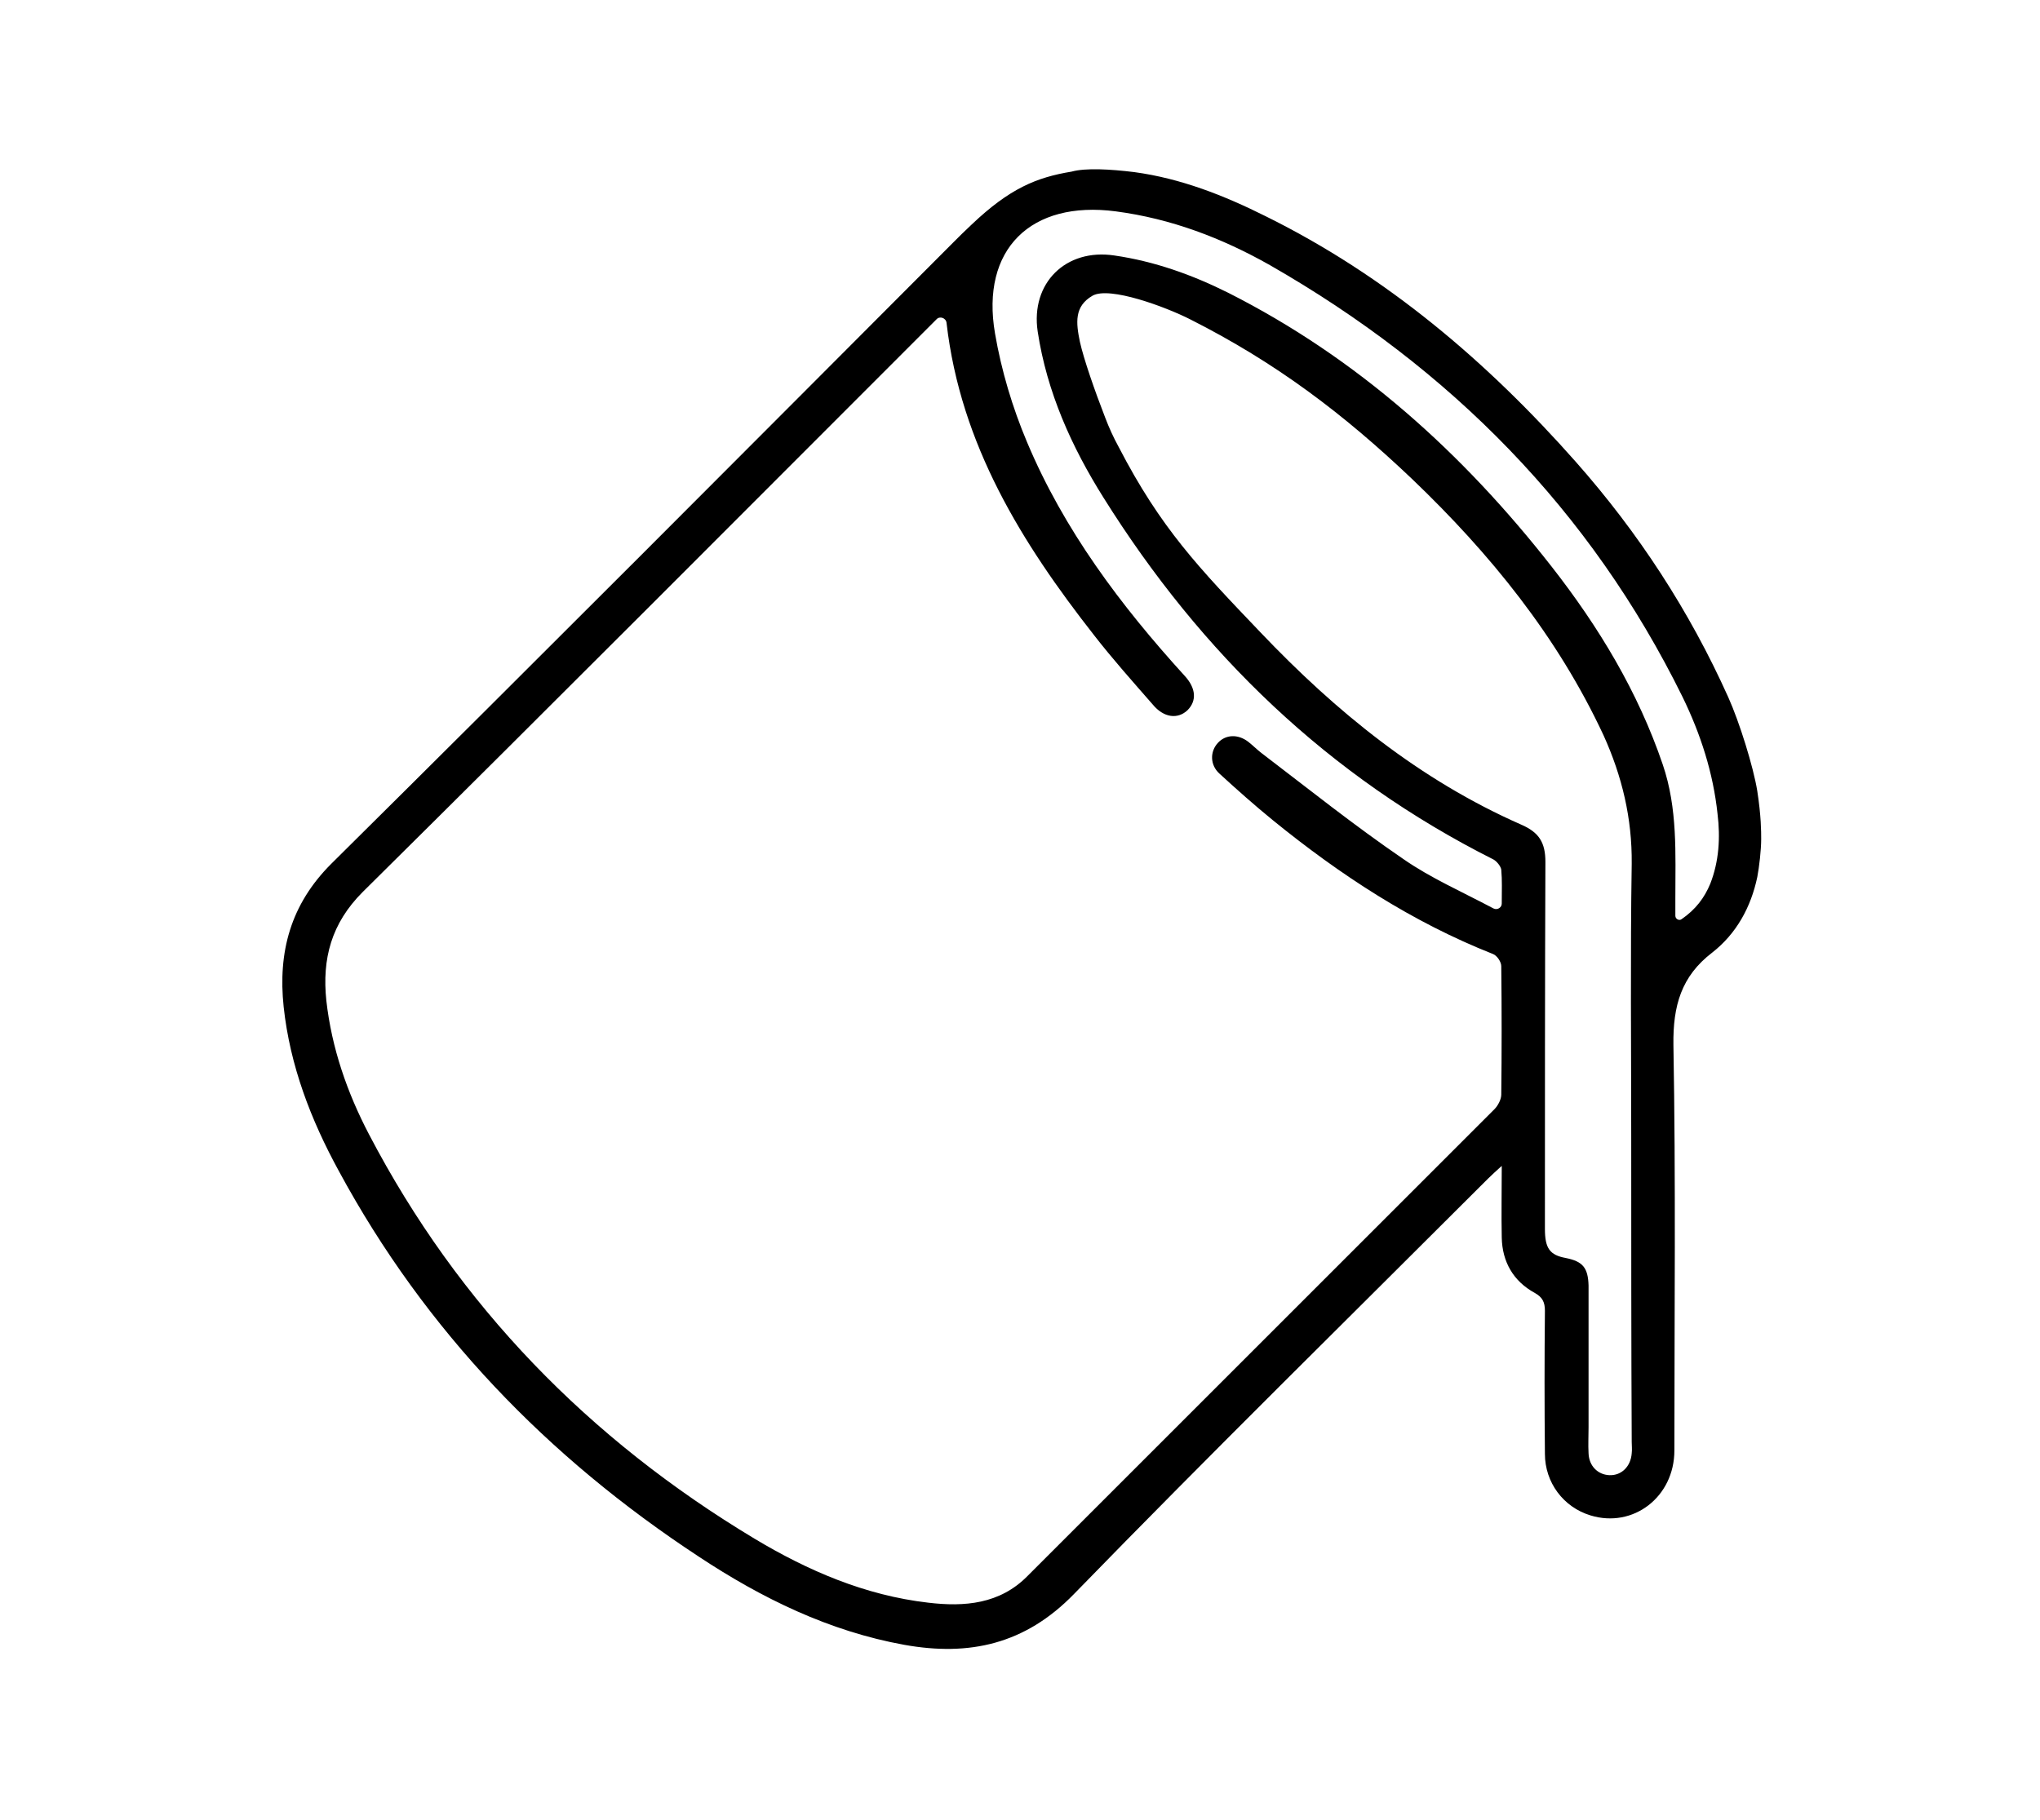 <?xml version="1.0" encoding="utf-8"?>
<!-- Generator: Adobe Illustrator 24.2.0, SVG Export Plug-In . SVG Version: 6.00 Build 0)  -->
<svg version="1.1" xmlns="http://www.w3.org/2000/svg" xmlns:xlink="http://www.w3.org/1999/xlink" x="0px" y="0px"
	 viewBox="0 0 420.7 375.4" style="enable-background:new 0 0 420.7 375.4;" xml:space="preserve">
<style type="text/css">
	.st0{display:none;}
	.st1{display:inline;}
	.st2{fill:none;stroke:#000000;stroke-width:9.921;}
</style>
<g id="Capa_1" class="st0">
	<path class="st1" d="M382.1,67c-1.3,0-7.5-0.1-8.8-0.1c-95.2-0.9-190.3,0-285.5,0c-1.6,0-3.2,0-5,0c-1-6.5-1.8-12.8-2.8-19.1
		C77.8,34.6,72.8,25,53.4,25c0,0-4.9,0-16.9,0S19,28.3,19,37.3c0,8.5,6.9,11.6,17.5,11.6c5,0,11.8,0,11.8,0c4.8,0,8.3,4.5,8.9,9.1
		c2.4,17,4.2,30.1,6.6,47.1c4.1,29.4,8.2,58.8,12.3,88.1c4.2,29.9,8.3,59.7,12.6,89.6c2.1,14.3,13,23.4,27.4,23.5
		c3.9,0,7.8,0,11.9,0l7,0c-1.8,4.3-2.8,9-2.8,13.9c0,19.8,16.1,35.9,35.9,35.9s35.9-16.1,35.9-35.9c0-4.8-1-9.4-2.7-13.7h49.4
		c-1.7,4.2-2.7,8.8-2.7,13.7c0,19.8,16.1,35.9,35.9,35.9s35.9-16.1,35.9-35.9c0-4.9-1-9.6-2.8-13.9l11.2,0c8.8,0,14.9,0.1,23.4,0
		c9.9,0,14.2-6.2,14.2-12.2c0-5.8-5.9-11.7-14.5-11.7c-77.5,0-153.1,0-232.4,0c-4.1,0-6.1-1.5-6.6-4.1c-1.3-8-1.9-12.4-2.9-19.9
		c2.1,0,3.6,0,5.1,0c76.3,0,152.7,0,229,0c15.1,0,25.2-8.2,28.4-22.9c9.2-42.6,17.9-85.3,27.4-127.9c0.5-2.3,1.9-8,2.6-11.1
		c0.5-2,0.8-4,0.8-6C403,78.1,395,67.3,382.1,67z M168.1,332.3c-6.6,0-12-5.4-12-12c0-6.6,5.4-12,12-12s12,5.4,12,12
		C180.1,327,174.7,332.3,168.1,332.3z M283.9,332.3c-6.6,0-12-5.4-12-12c0-6.6,5.4-12,12-12s12,5.4,12,12
		C295.9,327,290.5,332.3,283.9,332.3z M377.1,97.4c-9.5,44.3-19,88.7-28.4,133c-0.6,2.9-1.9,4.2-5,4.2c-78.5-0.1-156.9,0-235.4,0
		c-1.2,0-2.3-0.9-2.5-2.1C99.4,186.6,93,141,86.6,95.2c-0.3-2.3,1.4-4.3,3.7-4.3c93.8,0,187.6,0,281.4,0
		C377.8,90.9,378.4,91.5,377.1,97.4z"/>
</g>
<g id="Capa_2" class="st0">
	<g class="st1">
		<path d="M217.3,188.4L81.7,52.8c-1.1-1.1-3.6-1.3-3.6,1.7c0,1.6,0,2.4,0,3.9c0,87.8,0,175.7,0,263.5l0,3.9c0,1.6,2,2.4,3.1,1.3
			c45.6-45.6,91-90.9,136-136C218,190.3,218,189.1,217.3,188.4z"/>
		<path d="M232.9,205.6c-0.5-0.5-1.3-0.5-1.8,0c-44.6,44.6-90.4,90.5-136.1,136.2c-0.8,0.8,0,2.5,2.1,1.7
			c5.6-2.1,24.1-10.7,32.7-15.5c38.5-21.1,56.4-31.8,102.3-58.4c13.4-7.8,27-15.4,40.9-23.3c0.7-0.4,0.9-1.5,0.3-2.1
			C259.4,231.1,245.9,218.2,232.9,205.6z"/>
		<path d="M231.1,174.6c0.4,0.4,1.1,0.4,1.5,0c13.2-12.7,26.8-25.8,40.5-39c0.5-0.5,0.4-1.2-0.1-1.6c-0.1-0.1-0.2-0.2-0.4-0.2
			C217.5,102.4,182,80.6,121.7,48C112.3,43,97.5,36.8,94.2,36c-0.8-0.2-1.4,0.8-0.8,1.4C139.6,83.4,185.8,129.5,231.1,174.6z"/>
		<path d="M344.4,175.1c-16.8-10.5-34.2-19.9-51-29.6c-0.9-0.5-2-0.3-2.7,0.4c-14.5,14.7-28.7,29.1-42.7,43.3
			c-0.9,0.9-0.8,2.2,0,3.1c13.7,13.7,27.8,27.8,42.3,42.3c0.7,0.7,1.8,0.8,2.7,0.4c16.8-9.6,33.8-18.9,50.3-29
			C357,197.6,357.6,183.4,344.4,175.1z"/>
	</g>
</g>
<g id="Capa_3" class="st0">
	<path class="st1" d="M362.1,265c4.5,2.1,8.8,4.4,13.2,6.7c2.7,1.4,2.7,5.2,0,6.6c-2,1-4,2.1-6.1,3.1c-20.7,9.5-41.4,19.1-62.1,28.6
		c-11.2,5.2-21.9,10-33.1,15.2c-2,0.9-5.2,0.8-6.7-1.9c-1.2-2.2-0.5-5.3,2.8-6.9c22.2-10.6,43.4-20,65.1-30
		c7.2-3.3,14.4-6.7,22-10.1c1.2-0.5,1.2-2.2,0-2.8c-0.3-0.1-0.5-0.2-0.8-0.4c-25.5-11.7-51-23.5-76.5-35.3c-1.9-0.9-3.3-0.8-5.1,0
		c-19.9,9.2-39.9,18.4-59.7,27.6c-2.8,1.3-5.2,1.3-8,0c-19.8-9.2-39.7-18.3-59.5-27.5c-1.9-0.9-3.5-1-5.4-0.1
		c-20.4,9.5-40.8,18.8-61.2,28.2c-5.4,2.5-10.7,4.9-16.3,7.5c-1,0.4-1,1.8,0,2.3c0.6,0.3,1.2,0.6,1.4,0.7
		c48.4,22.2,94.8,43.6,143.2,65.7c1.1,0.5,3,0.4,4.1-0.1c7.7-3.4,15.2-7,22.9-10.5c3.9-1.8,7.5,0.5,7.3,4.5
		c-0.1,2.8-2.1,3.8-4.2,4.7c-8.7,4-17.4,8.1-26.1,12.1c-1.6,0.7-3.4,0.7-4.9,0c-4.7-2.3-9.4-4.6-14.1-6.8
		C146.3,324.1,98.2,302,50.1,280c-2.3-1.1-4.2-2.3-4.3-5.1c0-3,2.1-4.2,4.4-5.3c27-12.4,54-24.8,81-37.1c0.5-0.2,2-1,2-1
		s-2-1.1-2.8-1.4c-26.6-12.2-53.3-24.4-79.7-36.7c-3.6-1.7-4.6-2.9-4.6-5.4c0-2,1.3-3.7,3.2-4.6c13.7-6.5,27.2-12.7,41-19
		c3.1-1.4,5.5-0.5,6.8,2.2c1.3,2.7,0.4,5.1-2.7,6.5c-9.3,4.3-18.6,8.6-27.8,12.8c-0.4,0.2-0.8,0.4-1.2,0.6c-1.1,0.5-1.1,2.1,0,2.7
		c0.2,0.1,0.4,0.2,0.6,0.3c47.7,21.9,95.4,43.8,143.1,65.7c1.3,0.6,3.4,0.7,4.7,0.1c47.9-21.9,95.8-44,143.7-66l0,0
		c1.2-0.5,1.2-2.2,0-2.7c-2.9-1.4-5.6-2.6-8.4-3.9c-23-10.6-45.9-21.1-68.9-31.7c-1.8-0.9-3.3-0.8-5.1,0
		c-19.5,9.1-39.1,18-58.6,27.1c-3.5,1.6-6.5,1.7-10.1,0c-19.5-9.1-39.1-18-58.6-27.1c-1.9-0.9-3.5-0.9-5.4,0
		c-6.8,3.2-13.7,6.4-20.5,9.5c-3.4,1.5-5.8,0.8-7.2-1.9c-1.4-2.8-0.3-5.4,3.1-7c4.6-2.2,9.3-4.4,14-6.5c1-0.4,0.7-1,0.1-1.3
		c-0.5-0.2-0.9-0.5-1.4-0.7c-26.5-12.7-53.4-24.5-80-36.8c-2.4-1.1-4.5-2.3-4.5-5.3c0-3,2.2-4.1,4.5-5.2
		c39.4-18,78.8-36.1,118.2-54.2c2.5-1.2,4.6-1.1,7,0c10.9,5.1,21.9,10,32.8,15.1c1.8,0.8,3.2,1,5.1,0.1c7.2-3.4,14.5-6.7,22.2-10.2
		c1.2-0.5,1.2-2.2,0-2.7c-2.4-1.1-4.6-2.1-6.8-3.2c-5.2-2.4-10.3-4.9-15.6-7.1c-1.2-0.5-2.9-0.4-4.1,0.1c-3.4,1.4-6.6,3.2-9.9,4.7
		c-3.1,1.4-5.4,0.7-6.8-2c-1.3-2.7-0.5-5.1,2.5-6.6c4.3-2.2,7.4-3.7,11.9-5.9c3.2-1.5,5.7-1.5,8.8,0c21.5,10,43,19.8,64.5,29.7
		c30.4,14,60.8,28,91.2,41.9c0.7,0.3,1.4,0.7,2.1,1c1.7,0.9,2.7,2.6,2.7,4.5v0c0,1.8-0.9,3.4-2.4,4.3c-0.6,0.4-1.3,0.8-2,1.1
		c-26.1,12-52.1,24-78.2,36c-0.5,0.2-0.9,0.4-1.4,0.7c-1.2,0.5-1.2,2.2,0,2.7c0.5,0.2,1,0.5,1.5,0.7c26.1,12,52.1,24,78.2,36
		c0.8,0.4,1.6,0.9,2.4,1.4c1.2,0.8,1.9,2.2,1.9,3.7v0.5c0,1.5-0.7,2.8-1.9,3.7c-0.8,0.5-1.6,1-2.4,1.4
		c-26.2,12.1-52.5,24.2-78.8,36.3c-0.3,0.2-0.7,0.3-1,0.5c-1.1,0.6-1.1,2.2,0,2.7 M202.1,129.7c8.5,3.7,10.4,3.3,18.1,0.1
		c6-2.5,11.8-5.8,18.2-8.6c1.2-0.5,1.2-2.2,0-2.8c-8.6-4-16.7-7.8-24.9-11.5c-1.1-0.5-2.9-0.5-4,0c-8.3,3.8-16.7,7.6-25.3,11.6
		c-1.2,0.5-1.2,2.2,0,2.7C188.7,123.5,197.1,127.6,202.1,129.7z M196.9,102c1.2-0.5,1.2-2.2,0-2.7c-8.7-4-16.9-7.8-25.2-11.6
		c-0.6-0.3-1.7-0.1-2.4,0.2c-8.5,3.9-17,7.8-26,11.9c-1.2,0.5-1.1,2.1,0,2.8c7.5,4.1,10.5,5.4,16.1,8.2c6.9,3.5,11.6,3.1,19.6-0.5
		L196.9,102z M226.1,99.3c-1.2,0.5-1.2,2.2,0,2.7c8.9,4.2,17.3,8.1,25.8,11.9c0.9,0.4,2.3,0,3.3-0.4c5-2.2,10-4.5,15-6.8
		c2.9-1.3,5.8-2.7,8.9-4.1c1.2-0.5,1.2-2.2,0-2.7c-8.8-4.1-17.2-8-25.7-11.8c-0.8-0.3-2-0.3-2.7,0.1
		C242.6,91.7,234.7,95.4,226.1,99.3z M184.4,80.9c-1,0.5-1.5,1.2-0.6,1.6c8.8,4.1,17.5,8.2,26.3,12.2c0.7,0.3,1.8,0.5,2.4,0.2
		c9.1-4.1,11.5-5,26.2-12c0.8-0.4,1-0.9,0.4-1.2c-8.8-4-17.5-8.1-26.4-12.1c-1-0.5-2.6-0.5-3.6,0C200.5,73.5,198.2,74.3,184.4,80.9z
		 M104.3,81.9c-1.1,0.5-1.2,2.2-0.1,2.7c0.3,0.2,0.6,0.3,0.9,0.5c7,3.2,14,6.5,21.1,9.6c1.4,0.6,3.4,0.6,4.7,0
		c8.5-3.7,16.8-7.6,25.2-11.5v0c1.2-0.5,1.1-2.2,0-2.7c-7.8-3.6-15.2-7.1-22.7-10.5c-0.9-0.4-2.2-0.5-3-0.1
		C122,73.7,113.4,77.7,104.3,81.9z M277.4,139.3c1.2-0.5,1.2-2.2,0-2.7c-6.3-2.9-12.4-5.5-18.2-8.6c-4.3-2.3-7.8-2.4-12.2-0.1
		c-6.8,3.5-13.8,6.6-21.1,9.9c-1.2,0.5-1.2,2.2,0,2.7c6.4,2.9,12.1,5.5,18.4,8.6c3.7,1.8,8.1,1.9,11.8,0.1
		C263.3,145.7,270,142.6,277.4,139.3z M318.3,84.6c1.2-0.5,1.2-2.2,0-2.7c-9-4.1-17.3-8-25.7-11.7c-1-0.4-2.5-0.1-3.6,0.4
		c-5.9,2.6-11.7,5.3-17.6,8c-1.5,0.7-3.1,1.4-4.7,2.2c-1.2,0.5-1.2,2.2,0,2.7c8.8,4.1,17.2,7.9,25.7,11.8c0.6,0.3,1.6,0.5,2.1,0.2
		C302.3,92,310,88.4,318.3,84.6z M197.7,138.3c-9.4-4.3-18.3-8.4-27.2-12.4c-0.5-0.2-1.4-0.2-2,0c-8.7,3.9-16.8,7.6-25.2,11.5
		c-0.7,0.3-0.4,1,0,1.1c8.9,4.2,17.9,8.3,26.9,12.4c1,0.5,2.6,0.5,3.7,0c7.7-3.5,15.4-7,23.7-10.8
		C198.5,139.7,198.5,138.6,197.7,138.3z M225.8,62c-1.2,0.5-1.2,2.2,0,2.8c6,2.6,11.2,5.2,17,8c6.7,3.2,9.8,3.8,18.4,0
		c5-2.2,8.7-3.9,14.4-6.5c2.5-1.2,2.1-3,0.9-3.5c-6.6-3-12.7-6-18.9-8.8c-5.3-2.4-8.2-3-14.3-0.1c-2.6,1.2-5.2,2.5-7.9,3.7
		C232.3,58.9,229.2,60.4,225.8,62z M104.3,117.8c-1.2,0.5-1.2,2.2,0,2.8c6.8,3.1,13,5.9,19.6,9.2c4.7,2.3,8.3,2.3,13.1,0.1
		c5.8-2.7,11.6-5.6,17.9-8.4c1.2-0.5,1.2-2.2,0-2.8c-8.7-4-17-7.8-25.3-11.6c-0.5-0.2-1.3-0.2-1.8,0
		C120.1,110.5,112.4,114.1,104.3,117.8z M318.2,120.5c1.2-0.5,1.2-2.2,0-2.7c-8.1-3.7-15.8-7.2-23.4-10.7c-0.7-0.3-1.7-0.2-2.4,0.1
		c-9.1,4.1-10.5,4.5-25.6,11.7c-1.5,0.7-0.8,1.6-0.2,1.9c8.3,4.1,15.3,7.2,23.5,10.9c1,0.5,2.7,0.5,3.7,0
		C301.8,128.1,309.8,124.4,318.2,120.5z M196.4,64.7c1.2-0.5,1.2-2.2,0-2.7c-8.1-3.7-15.7-7.3-23.4-10.7c-0.7-0.3-1.9,0-2.7,0.3
		c-8.2,3.7-16.4,7.6-24.6,11.3c-1.4,0.6-0.8,1.6,0,1.9c10.8,5.2,15.3,7.1,23.6,10.8c0.9,0.4,2.4,0.4,3.3-0.1
		C180.4,72.1,188.1,68.6,196.4,64.7z M357.3,102.6c1.2-0.5,1.2-2.2,0-2.7c-7.9-3.6-15.4-7.1-23-10.6c-0.7-0.3-1.8-0.5-2.4-0.2
		c-7.7,3.5-15.4,7-23.5,10.7c-1.2,0.5-1.2,2.2,0,2.7c3.9,1.9,8.1,4.2,11.3,5.9c5.2,2.7,10.4,6.4,14.8,4.6c4.4-1.9,7.2-3.5,12.8-5.9
		C350.6,105.8,353.8,104.2,357.3,102.6z M185.8,156.1c-0.8,0.4-0.8,1.5,0,1.9c8.4,3.9,16.2,7.5,24.1,11c0.7,0.3,1.8,0.4,2.4,0.1
		c8.2-3.7,16.4-7.5,24.9-11.4c0.5-0.2,0.5-0.9,0-1.2c-0.8-0.4-1.7-0.9-1.9-1c-8.2-3.8-14.5-6.7-22.7-10.4c-0.7-0.3-1.9-0.4-2.9,0.1
		C201.8,148.8,194.4,152.2,185.8,156.1z M114.1,102.6c1.2-0.5,1.2-2.2,0-2.7c-7.9-3.7-15.4-7.1-22.9-10.5c-0.8-0.4-2-0.5-2.7-0.1
		c-7.6,3.4-15.2,6.9-23.3,10.6c-1.2,0.5-1.2,2.2,0,2.8c8.1,3.7,15.9,7.3,23.6,10.8c0.5,0.2,1.3,0.2,1.8-0.1
		C98.3,109.8,106,106.3,114.1,102.6z"/>
</g>
<g id="Capa_4" class="st0">
	<g class="st1">
		<path class="st2" d="M59.9,188.1h136.9c7.6,0,13.8,6.2,13.8,13.8v86.5c0,7.6-6.2,13.8-13.8,13.8H59.9c-7.6,0-13.8-6.2-13.8-13.8
			v-86.5C46.1,194.3,52.3,188.1,59.9,188.1z"/>
		<path class="st2" d="M220.5,188.1h136.9c11,0,17.2,6.2,17.2,13.8v86.5c0,7.6-6.2,13.8-13.8,13.8H223.9c-7.6,0-13.8-6.2-13.8-13.8
			v-86.5c0-7.6,6.2-13.8,13.8-13.8H220.5z"/>
		<path class="st2" d="M146.7,73.2h122.8c11.4,0,20.6,9.2,20.6,20.6v72.8c0,11.4-9.2,20.6-20.6,20.6H146.7
			c-11.4,0-20.6-9.2-20.6-20.6V93.9C126.1,82.5,135.3,73.2,146.7,73.2z"/>
	</g>
</g>
<g id="Capa_5">
	<path d="M233.9,35.5c9.6,1.3,18.5,4.8,27.1,9.1c24.9,12.3,45.7,30,64,50.7c12.9,14.6,23.4,30.7,31.4,48.5c2.3,5.1,5.2,14.4,6,19.4
		c0.8,5.2,0.8,8.3,0.8,9.9l0,0c0,2.2-0.4,5.7-0.8,7.8l0,0c-1.3,6.2-4.3,11.7-9.3,15.6c-6.4,4.9-8.1,11-8,19
		c0.5,27.9,0.2,55.8,0.2,83.7c0,9.6-8.5,16.1-17.3,13.4c-5.6-1.7-9.4-6.8-9.4-12.7c-0.1-9.8-0.1-19.7,0-29.5c0-1.8-0.5-2.8-2.1-3.7
		c-4.4-2.4-6.7-6.4-6.8-11.4c-0.1-4.7,0-9.5,0-14.8c0,0,0,0,0,0c-1.2,1.1-2,1.8-2.8,2.6c-28.5,28.5-57.3,56.8-85.4,85.7
		c-10.1,10.4-21.6,12.9-35,10.5c-15.5-2.8-29.4-9.6-42.4-18.2c-31.2-20.5-56.4-46.6-74.2-79.5c-5.8-10.6-10.1-21.8-11.4-33.9
		c-1.2-11.3,1.4-21.1,9.8-29.5c42.9-42.5,85.5-85.3,128.2-128.1c1.3-1.3,2.6-2.6,3.9-3.8c7.8-7.4,13.3-9.7,20.6-10.9
		C223.9,34.6,229,34.9,233.9,35.5z M195.2,66.6c-0.1-1-1.4-1.5-2.1-0.7l0,0c-39.4,39.4-78.7,78.9-118.3,118.1
		c-6.5,6.5-8.4,13.8-7.5,22.4c1.1,9.8,4.3,19,8.8,27.6c18.5,35.4,45.4,62.9,79.5,83.4c11,6.6,22.8,11.7,35.8,13.2
		c7.5,0.9,14.8,0.3,20.5-5.5c32.1-32.1,64.2-64.2,96.3-96.3c0.7-0.7,1.4-2,1.4-3c0.1-8.8,0.1-17.7,0-26.5c0-0.9-0.9-2.2-1.7-2.5
		c-16.7-6.6-31.5-16.3-45.4-27.6c-3.8-3.1-7.4-6.3-11-9.6c-2-1.8-2-4.6-0.3-6.4c1.6-1.7,4.1-1.8,6.2-0.2c0.9,0.7,1.8,1.6,2.7,2.3
		c9.7,7.4,19.2,15,29.3,21.9c5.6,3.9,12,6.7,18.6,10.2c0.8,0.4,1.7-0.2,1.7-1c0-2.7,0.1-4.8-0.1-7c-0.1-0.7-0.9-1.7-1.6-2.1
		c-34-17.1-60.3-42.5-80.4-74.6c-6.6-10.5-11.7-21.8-13.6-34.3c-1.5-10,5.8-17.2,15.8-15.7c8.3,1.2,16.1,4,23.5,7.7
		c26.7,13.5,48.4,33.1,66.7,56.5c9.7,12.4,17.8,25.8,22.9,40.8c3.1,9.1,2.6,18.4,2.6,27.7c0,1.1,0,2.2,0,3.5c0,0.7,0.8,1.1,1.3,0.7
		c2.9-2,4.7-4.4,5.9-7.3c1.8-4.6,2.1-9.5,1.5-14.4c-0.9-8.5-3.5-16.5-7.2-24.1c-19-38.6-47.9-67.8-85.1-89.1
		c-9.9-5.6-20.4-9.6-31.8-11.1c-17.5-2.3-27.9,7.8-24.9,25.2c1.3,7.6,3.6,15.3,6.6,22.4c7.6,18.1,19.3,33.7,32.5,48.2
		c2.4,2.6,2.5,5.2,0.6,7.1c-2,1.9-4.9,1.6-7.2-1.2c-4.1-4.7-8.3-9.4-12.1-14.3C210.8,112.1,198.1,91.8,195.2,66.6z M336.4,235.1
		c0-19-0.2-37.9,0.1-56.9c0.1-9.4-2-18.1-5.8-26.5c-9.5-20.4-23.4-37.5-39.5-52.9c-14.2-13.5-28.1-24-45.7-32.9
		c-5.1-2.6-16.7-6.9-20.2-4.9c-3.8,2.2-3.4,5.6-2.6,9.5c0.8,3.6,3.1,10.2,5.2,15.6c0.8,2.1,1.7,4.1,2.8,6.1
		c8.7,16.8,16.5,24.9,29.2,38.2c15.6,16.4,32.9,30.5,53.8,39.7c3.7,1.6,5,3.7,5,7.7c-0.1,25.2-0.1,50.5-0.1,75.7c0,4,1,5.4,4.3,6
		c3.5,0.7,4.6,2,4.7,5.7c0,9.7,0,19.5,0,29.2c0,1.8-0.1,3.6,0,5.4c0.1,2.6,1.9,4.4,4.3,4.5c2.5,0.1,4.4-1.8,4.6-4.5
		c0.1-0.8,0-1.6,0-2.4C336.4,276.6,336.4,255.8,336.4,235.1z"/>
</g>
</svg>
